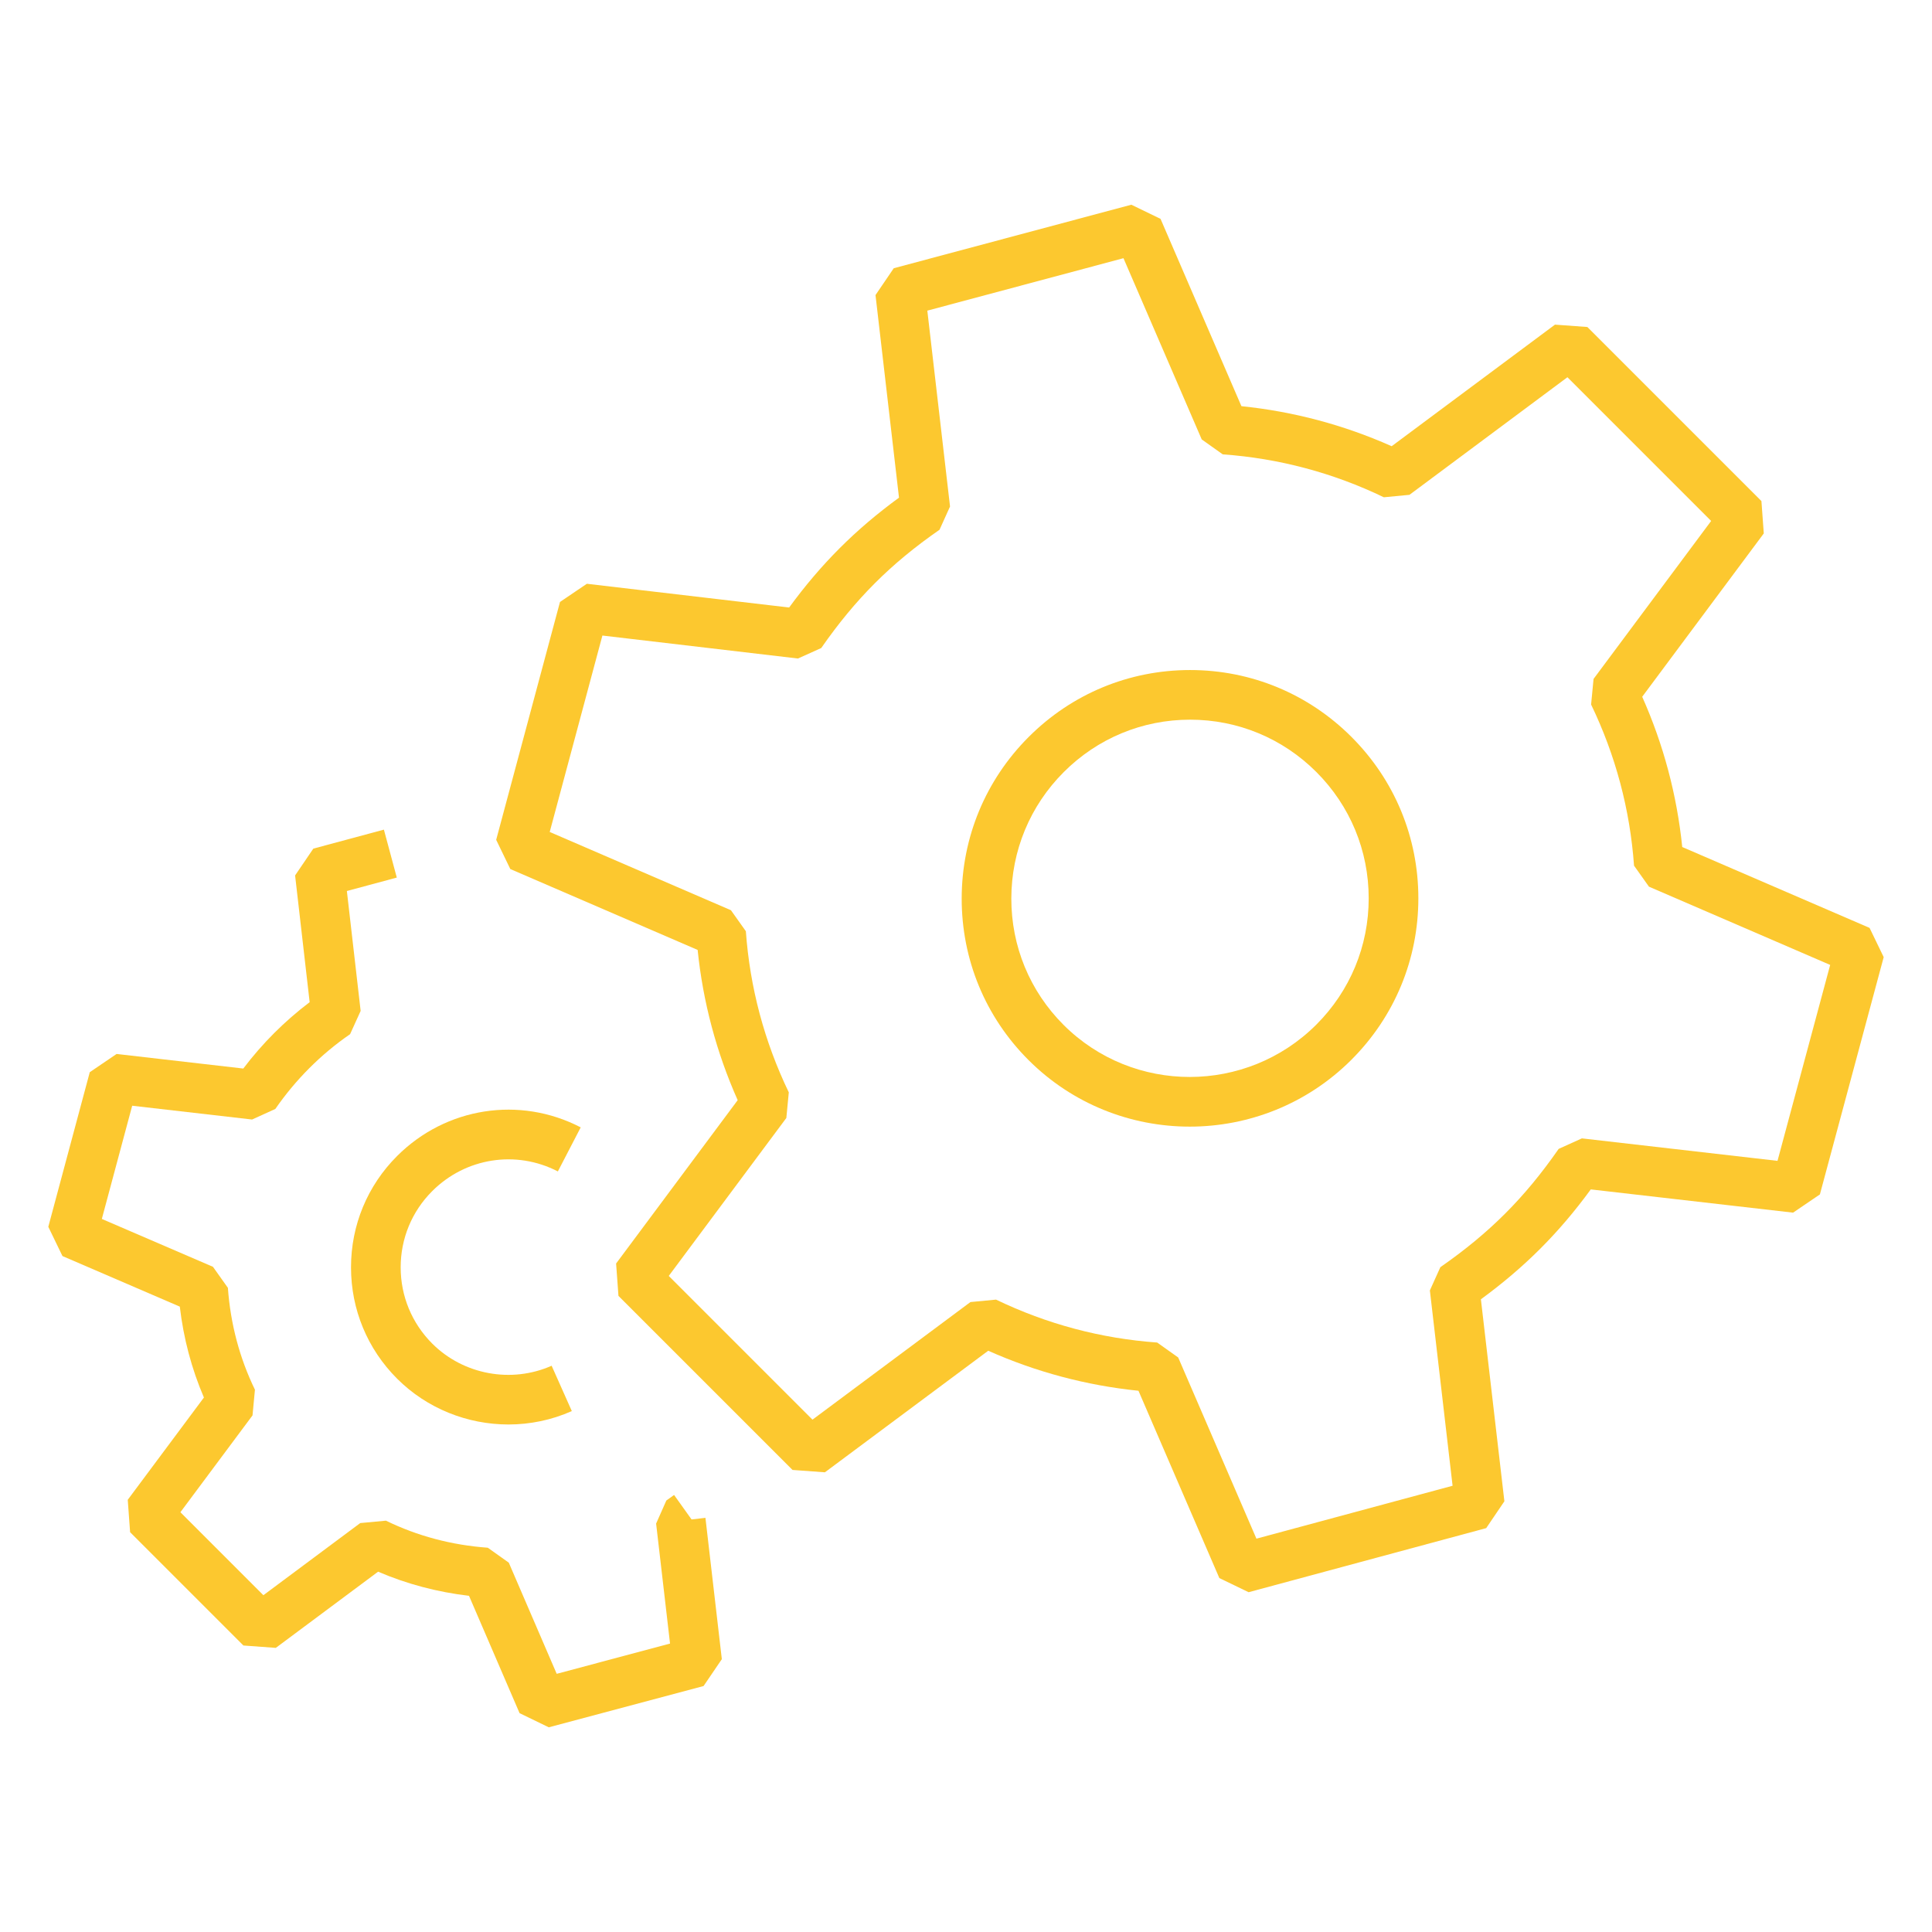 <?xml version="1.0" encoding="UTF-8"?>
<svg width="1200pt" height="1200pt" version="1.1" viewBox="0 0 1200 1200" xmlns="http://www.w3.org/2000/svg">
 <g fill="#fcc82f">
  <path d="m738.94 699.77c36.375 0 72.773-13.855 100.49-41.574 26.785-26.793 41.535-62.391 41.535-100.24 0-37.863-14.75-73.461-41.535-100.24-26.785-26.793-62.391-41.547-100.24-41.547-37.855 0-73.453 14.758-100.24 41.547-26.793 26.793-41.574 62.414-41.629 100.3-0.047 37.934 14.672 73.57 41.453 100.35 27.598 27.598 63.875 41.402 100.16 41.402zm-78.184-220.25c20.961-20.961 48.82-32.516 78.434-32.516 29.617 0 57.469 11.551 78.434 32.516 20.961 20.961 32.5 48.812 32.5 78.434 0 29.609-11.539 57.473-32.5 78.434-43.363 43.32-113.8 43.391-157.05 0.168-20.941-20.949-32.453-48.824-32.418-78.496 0.047-29.668 11.617-57.566 32.598-78.539z"/>
  <path d="m347.82 373.89-39.633 147.74 8.781 18.152 116.35 50.234c3.309 32.32 11.656 63.629 24.871 93.324l-75.516 101.45 1.465 20.105 108.11 108.11 20.113 1.469 101.44-75.508c29.695 13.215 61.012 21.562 93.324 24.863l50.234 116.34 18.172 8.781 147.57-39.801 11.301-16.672-14.59-125.46c13.672-10.012 25.816-20.359 36.934-31.477 11.023-11.023 21.316-23.105 31.316-36.777l125.66 14.434 16.648-11.324 39.629-147.39-8.777-18.152-116.35-50.234c-3.309-32.309-11.648-63.629-24.871-93.324l75.52-101.45-1.469-20.105-108.11-108.11-20.113-1.469-101.44 75.508c-29.695-13.215-61.004-21.562-93.32-24.863l-50.234-116.34-18.137-8.793-147.57 39.453-11.336 16.672 14.594 125.83c-13.668 9.988-25.754 20.285-36.773 31.309-11.113 11.105-21.461 23.25-31.465 36.922l-125.64-14.746zm147.8 35.125 14.469-6.516c10.633-15.301 21.539-28.488 33.352-40.297 11.699-11.711 24.82-22.551 40.113-33.164l6.527-14.445-14.105-121.65 121.83-32.574 48.602 112.56 13.051 9.277c34.883 2.492 68.559 11.469 100.08 26.66l15.902-1.52 98.113-73.039 89.266 89.266-73.039 98.121-1.52 15.902c15.191 31.527 24.164 65.195 26.664 100.07l9.266 13.059 112.56 48.598-32.711 121.7-121.5-13.961-14.426 6.527c-10.633 15.301-21.48 28.43-33.176 40.129-11.816 11.816-24.996 22.719-40.297 33.332l-6.523 14.457 14.105 121.32-121.84 32.863-48.59-112.54-13.051-9.277c-34.887-2.492-68.562-11.469-100.09-26.66l-15.902 1.52-98.109 73.039-89.266-89.266 73.039-98.121 1.523-15.902c-15.191-31.527-24.164-65.195-26.672-100.08l-9.266-13.047-112.56-48.609 32.723-122z"/>
  <path d="m218.02 787.17c0 26.129 10.168 50.691 28.637 69.16 18.582 18.574 43.73 28.441 69.16 28.441 13.34 0 26.762-2.723 39.352-8.324l-12.539-28.164c-24.992 11.094-54.801 5.602-74.164-13.758-12.637-12.648-19.602-29.465-19.602-47.355 0-17.902 6.957-34.719 19.602-47.355 20.746-20.746 52.109-25.648 78.031-12.215l14.191-27.371c-37.898-19.672-83.723-12.504-114.03 17.781-18.473 18.457-28.641 43.02-28.641 69.16z"/>
  <path d="m151.12 663.69-78.699-9.059-16.66 11.324-25.758 96.035 8.793 18.168 72.883 31.406c2.309 19.695 7.324 38.621 14.98 56.461l-47.312 63.523 1.465 20.117 70.387 70.387 20.113 1.469 63.535-47.32c17.828 7.66 36.75 12.672 56.461 14.984l31.41 72.883 18.137 8.793 96.145-25.637 11.344-16.684-10.184-87.785-8.613 1-10.859-15.203-4.805 3.434-6.356 14.336 8.648 74.531-70.398 18.781-29.754-69.039-13.039-9.277c-22.441-1.625-43.73-7.277-63.27-16.805l-15.961 1.492-60.16 44.812-51.543-51.547 44.801-60.148 1.5-15.961c-9.523-19.562-15.172-40.852-16.801-63.27l-9.277-13.059-69.02-29.73 18.859-70.316 74.461 8.566 14.449-6.566c6.223-9.023 13.324-17.539 21.105-25.336 7.867-7.867 16.148-14.77 25.328-21.105l6.555-14.445-8.555-74.473 31.008-8.348-8.012-29.777-43.836 11.793-11.32 16.656 9.039 78.711c-7.777 5.891-15.156 12.324-22.027 19.191-6.883 6.891-13.316 14.277-19.188 22.035z"/>
 </g>
</svg>
